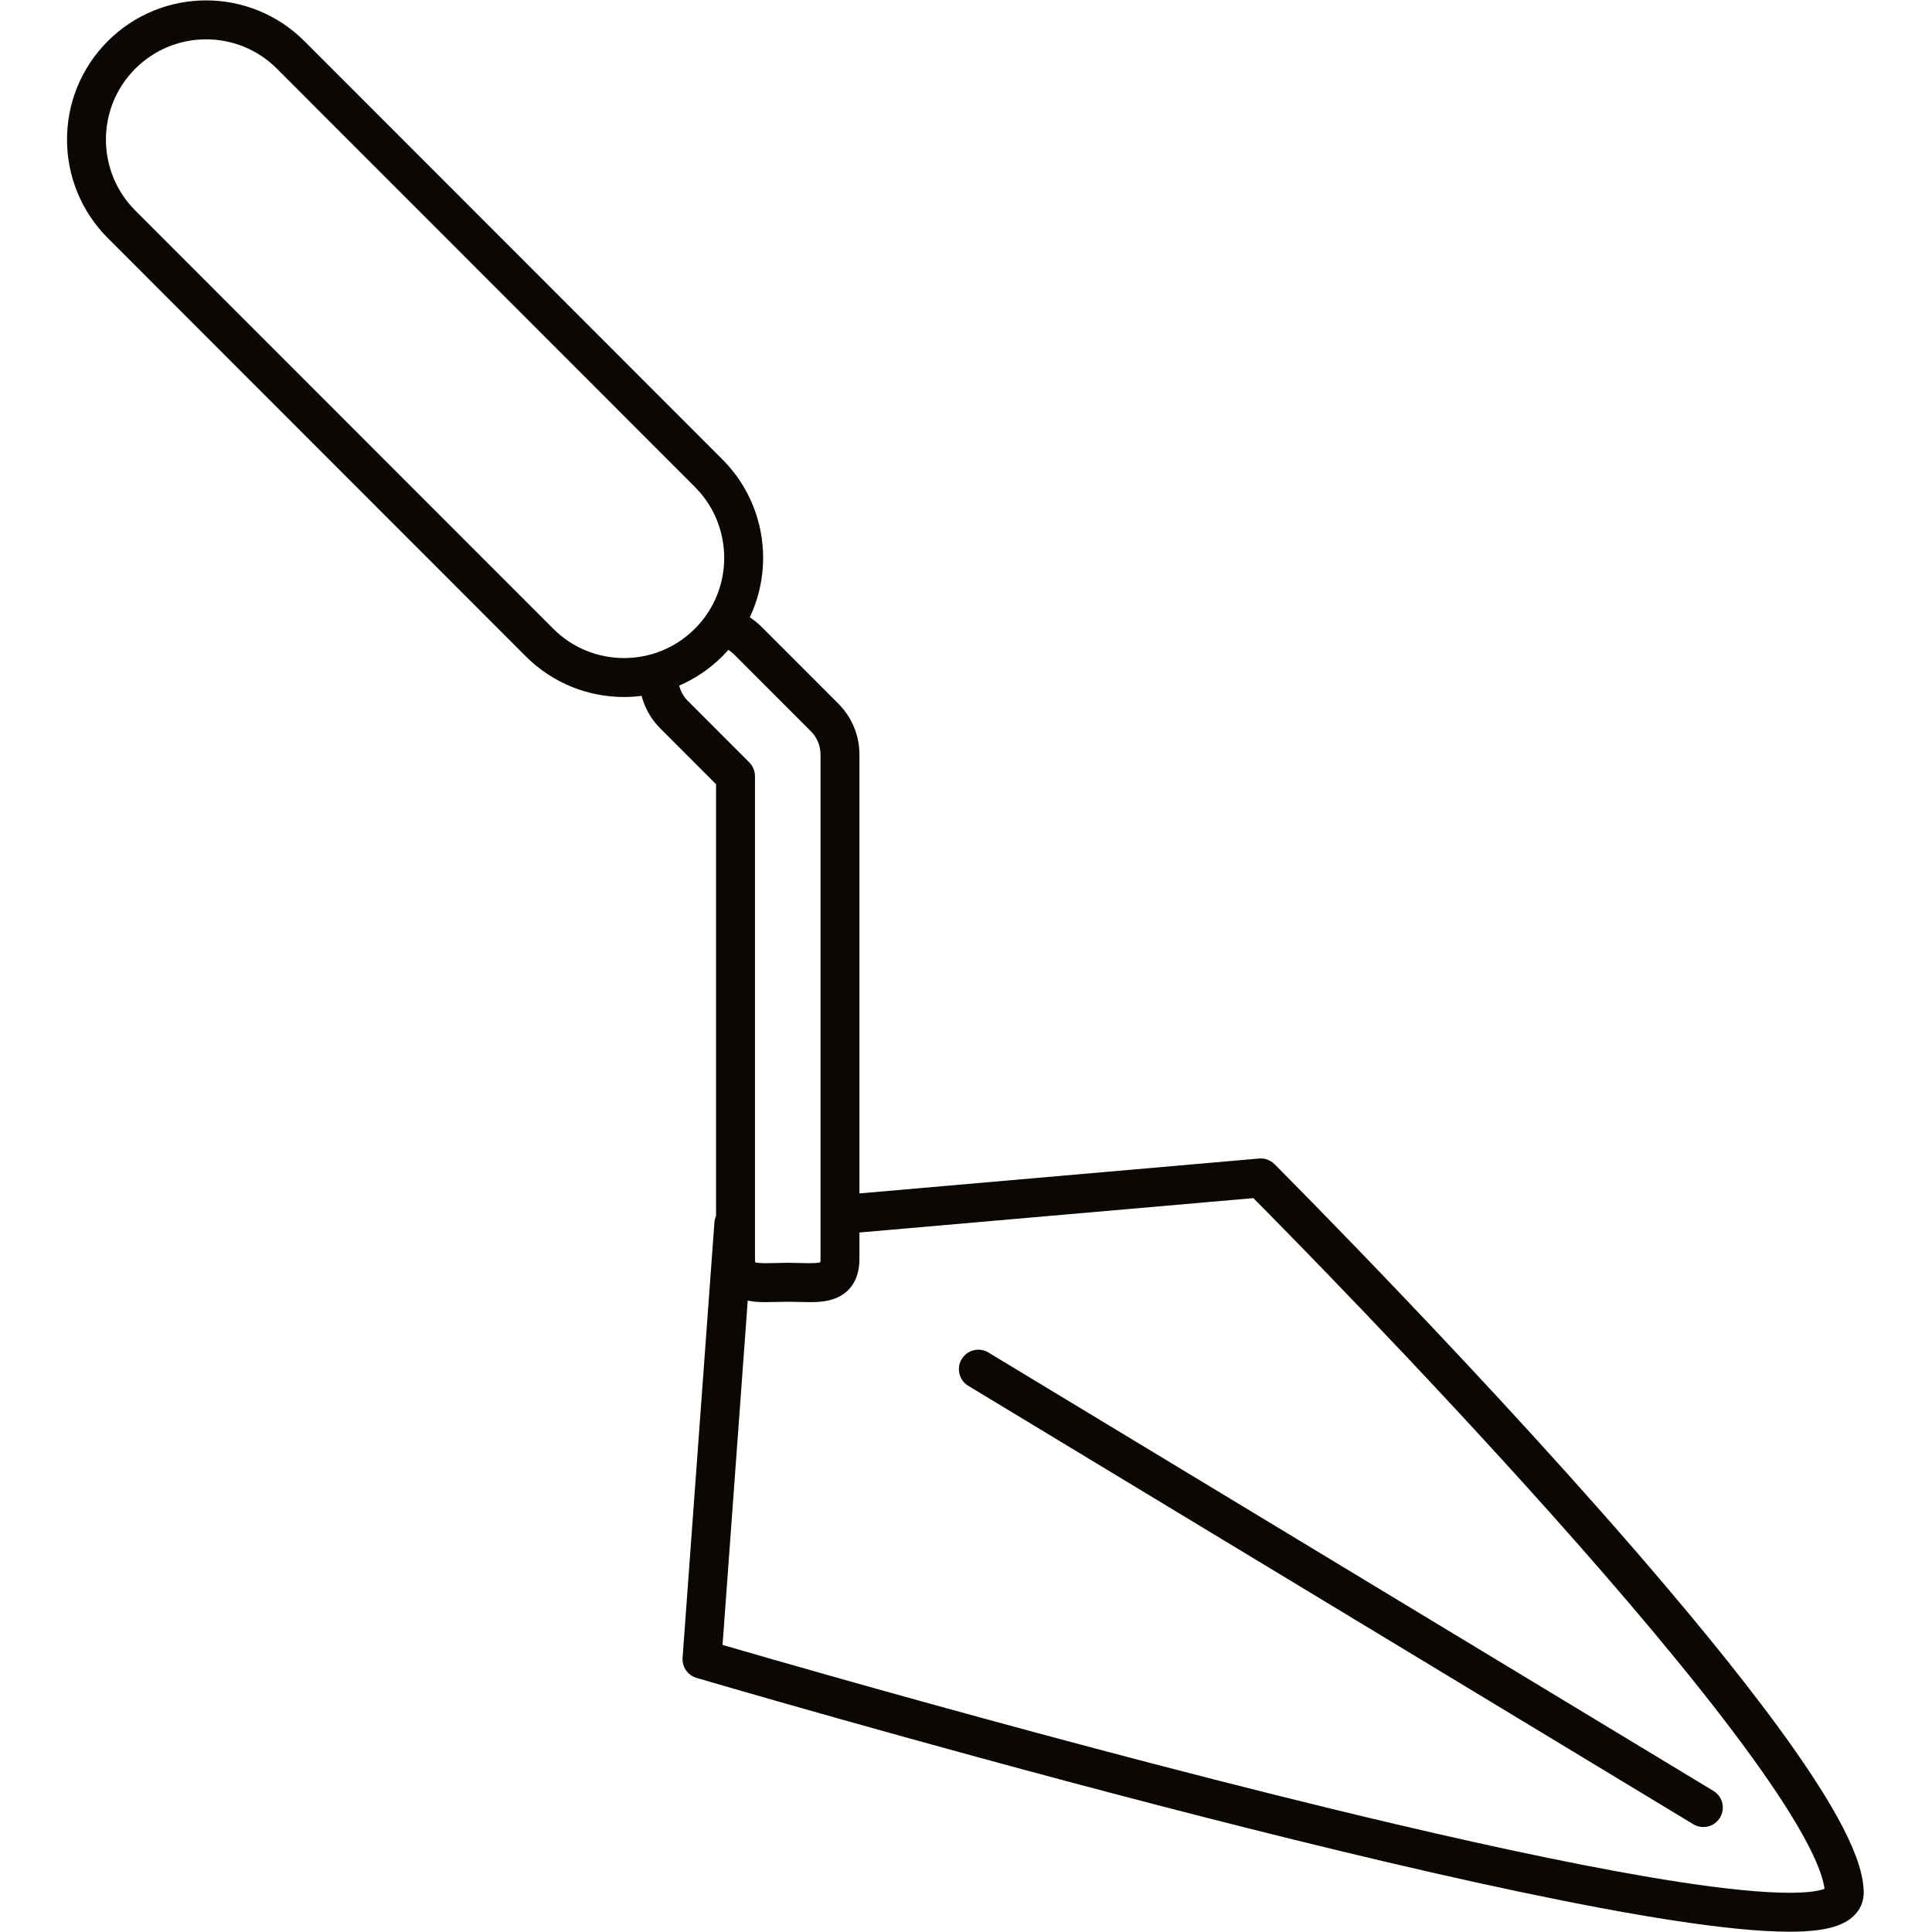 <svg xmlns="http://www.w3.org/2000/svg" xmlns:xlink="http://www.w3.org/1999/xlink" width="500" zoomAndPan="magnify" viewBox="0 0 375 375" height="500" preserveAspectRatio="xMidYMid meet" version="1.0"><defs><clipPath id="4bb0a71d09"><path d="M 13.008 0 L 361.758 0 L 361.758 375 L 13.008 375 Z M 13.008 0 " clip-rule="nonzero"/></clipPath></defs><g clip-path="url(#4bb0a71d09)"><path fill="#0b0703" d="M 353.996 366.672 C 353.461 366.863 352.578 367.059 351.449 367.188 C 350.316 367.316 348.93 367.387 347.332 367.387 C 342.145 367.391 334.824 366.648 326.145 365.32 C 310.93 362.996 291.465 358.898 270.891 354.066 C 240.016 346.812 206.609 337.898 180.934 330.801 C 168.094 327.254 157.188 324.156 149.492 321.949 C 145.645 320.848 142.602 319.965 140.52 319.359 C 140.422 319.328 140.336 319.305 140.246 319.281 L 145.133 252.445 C 145.473 252.516 145.812 252.574 146.145 252.617 C 147.004 252.723 147.832 252.746 148.648 252.746 C 150.09 252.746 151.508 252.668 152.902 252.668 C 154.293 252.668 155.711 252.742 157.152 252.746 C 158.121 252.742 159.102 252.711 160.141 252.547 C 160.918 252.418 161.734 252.215 162.57 251.832 C 163.195 251.547 163.828 251.148 164.395 250.633 C 165.254 249.855 165.918 248.812 166.293 247.723 C 166.676 246.629 166.816 245.5 166.816 244.328 L 166.816 239.227 L 243.277 232.555 C 249.219 238.543 275.582 265.293 301.172 293.961 C 314.832 309.254 328.273 325.105 338.219 338.555 C 343.191 345.273 347.289 351.398 350.078 356.465 C 351.477 358.996 352.539 361.258 353.223 363.141 C 353.742 364.547 354.031 365.742 354.141 366.617 C 354.09 366.637 354.059 366.652 353.996 366.672 Z M 133.473 136.008 C 132.629 135.164 132.102 134.145 131.832 133.074 C 134.879 131.758 137.734 129.863 140.219 127.375 C 140.621 126.977 141 126.559 141.375 126.137 C 141.758 126.383 142.129 126.668 142.469 127.008 L 157.398 141.949 C 158.594 143.141 159.262 144.762 159.262 146.449 L 159.262 244.328 C 159.262 244.652 159.238 244.883 159.211 245.027 C 159.109 245.055 158.969 245.082 158.789 245.105 C 158.395 245.156 157.828 245.188 157.152 245.188 C 156.004 245.188 154.543 245.113 152.902 245.109 C 151.258 245.113 149.797 245.188 148.648 245.188 C 147.883 245.188 147.258 245.148 146.867 245.086 C 146.746 245.066 146.664 245.047 146.59 245.027 C 146.562 244.883 146.539 244.66 146.539 244.328 L 146.539 150.648 C 146.539 149.656 146.137 148.684 145.434 147.977 Z M 121.129 127.73 C 116.137 127.723 111.184 125.836 107.379 122.031 L 26.254 40.855 C 22.449 37.043 20.566 32.082 20.559 27.082 C 20.566 22.094 22.453 17.145 26.254 13.336 C 30.062 9.527 35.016 7.641 40.004 7.637 C 44.992 7.641 49.945 9.527 53.75 13.336 L 134.875 94.516 C 138.684 98.328 140.566 103.289 140.57 108.297 C 140.566 113.273 138.676 118.223 134.875 122.031 C 131.07 125.836 126.117 127.723 121.129 127.73 Z M 351.461 344.25 C 344.469 333.672 334.5 321.062 323.449 308.02 C 306.875 288.461 287.875 267.969 273 252.344 C 258.129 236.723 247.395 225.977 247.379 225.961 C 246.586 225.172 245.496 224.773 244.383 224.871 L 166.816 231.641 L 166.816 146.449 C 166.816 142.754 165.348 139.215 162.742 136.602 L 147.812 121.664 C 147.109 120.957 146.344 120.348 145.535 119.824 C 147.258 116.184 148.129 112.234 148.125 108.297 C 148.129 101.391 145.492 94.441 140.215 89.168 L 59.094 7.992 C 53.832 2.723 46.902 0.074 40.004 0.078 C 33.109 0.074 26.176 2.723 20.914 7.992 C 15.652 13.25 13 20.18 13.008 27.082 C 13 33.984 15.645 40.93 20.914 46.199 L 102.035 127.375 C 107.297 132.645 114.23 135.293 121.129 135.289 C 122.266 135.289 123.402 135.211 124.531 135.066 C 125.141 137.371 126.332 139.559 128.133 141.355 L 138.984 152.215 L 138.984 236.027 C 138.812 236.418 138.699 236.84 138.668 237.289 L 132.488 321.777 C 132.359 323.551 133.484 325.176 135.188 325.676 C 135.211 325.684 176.957 337.969 224.27 350.266 C 247.93 356.414 272.973 362.566 294.93 367.188 C 305.906 369.5 316.109 371.434 325.004 372.793 C 333.906 374.148 341.469 374.938 347.332 374.945 C 349.125 374.945 350.766 374.871 352.266 374.703 C 353.387 374.574 354.438 374.395 355.422 374.133 C 356.164 373.938 356.871 373.695 357.559 373.379 C 358.582 372.902 359.598 372.238 360.422 371.195 C 360.828 370.68 361.18 370.07 361.406 369.41 C 361.637 368.75 361.742 368.051 361.742 367.383 C 361.734 365.098 361.152 362.805 360.234 360.316 C 358.496 355.672 355.461 350.309 351.461 344.25 " fill-opacity="1" fill-rule="nonzero"/></g><path fill="#0b0703" d="M 332.574 347.613 L 191.852 262.52 C 190.066 261.438 187.746 262.012 186.668 263.801 C 185.59 265.586 186.16 267.91 187.945 268.988 L 328.668 354.082 C 330.453 355.16 332.773 354.586 333.852 352.801 C 334.93 351.016 334.359 348.691 332.574 347.613 " fill-opacity="1" fill-rule="nonzero"/></svg>